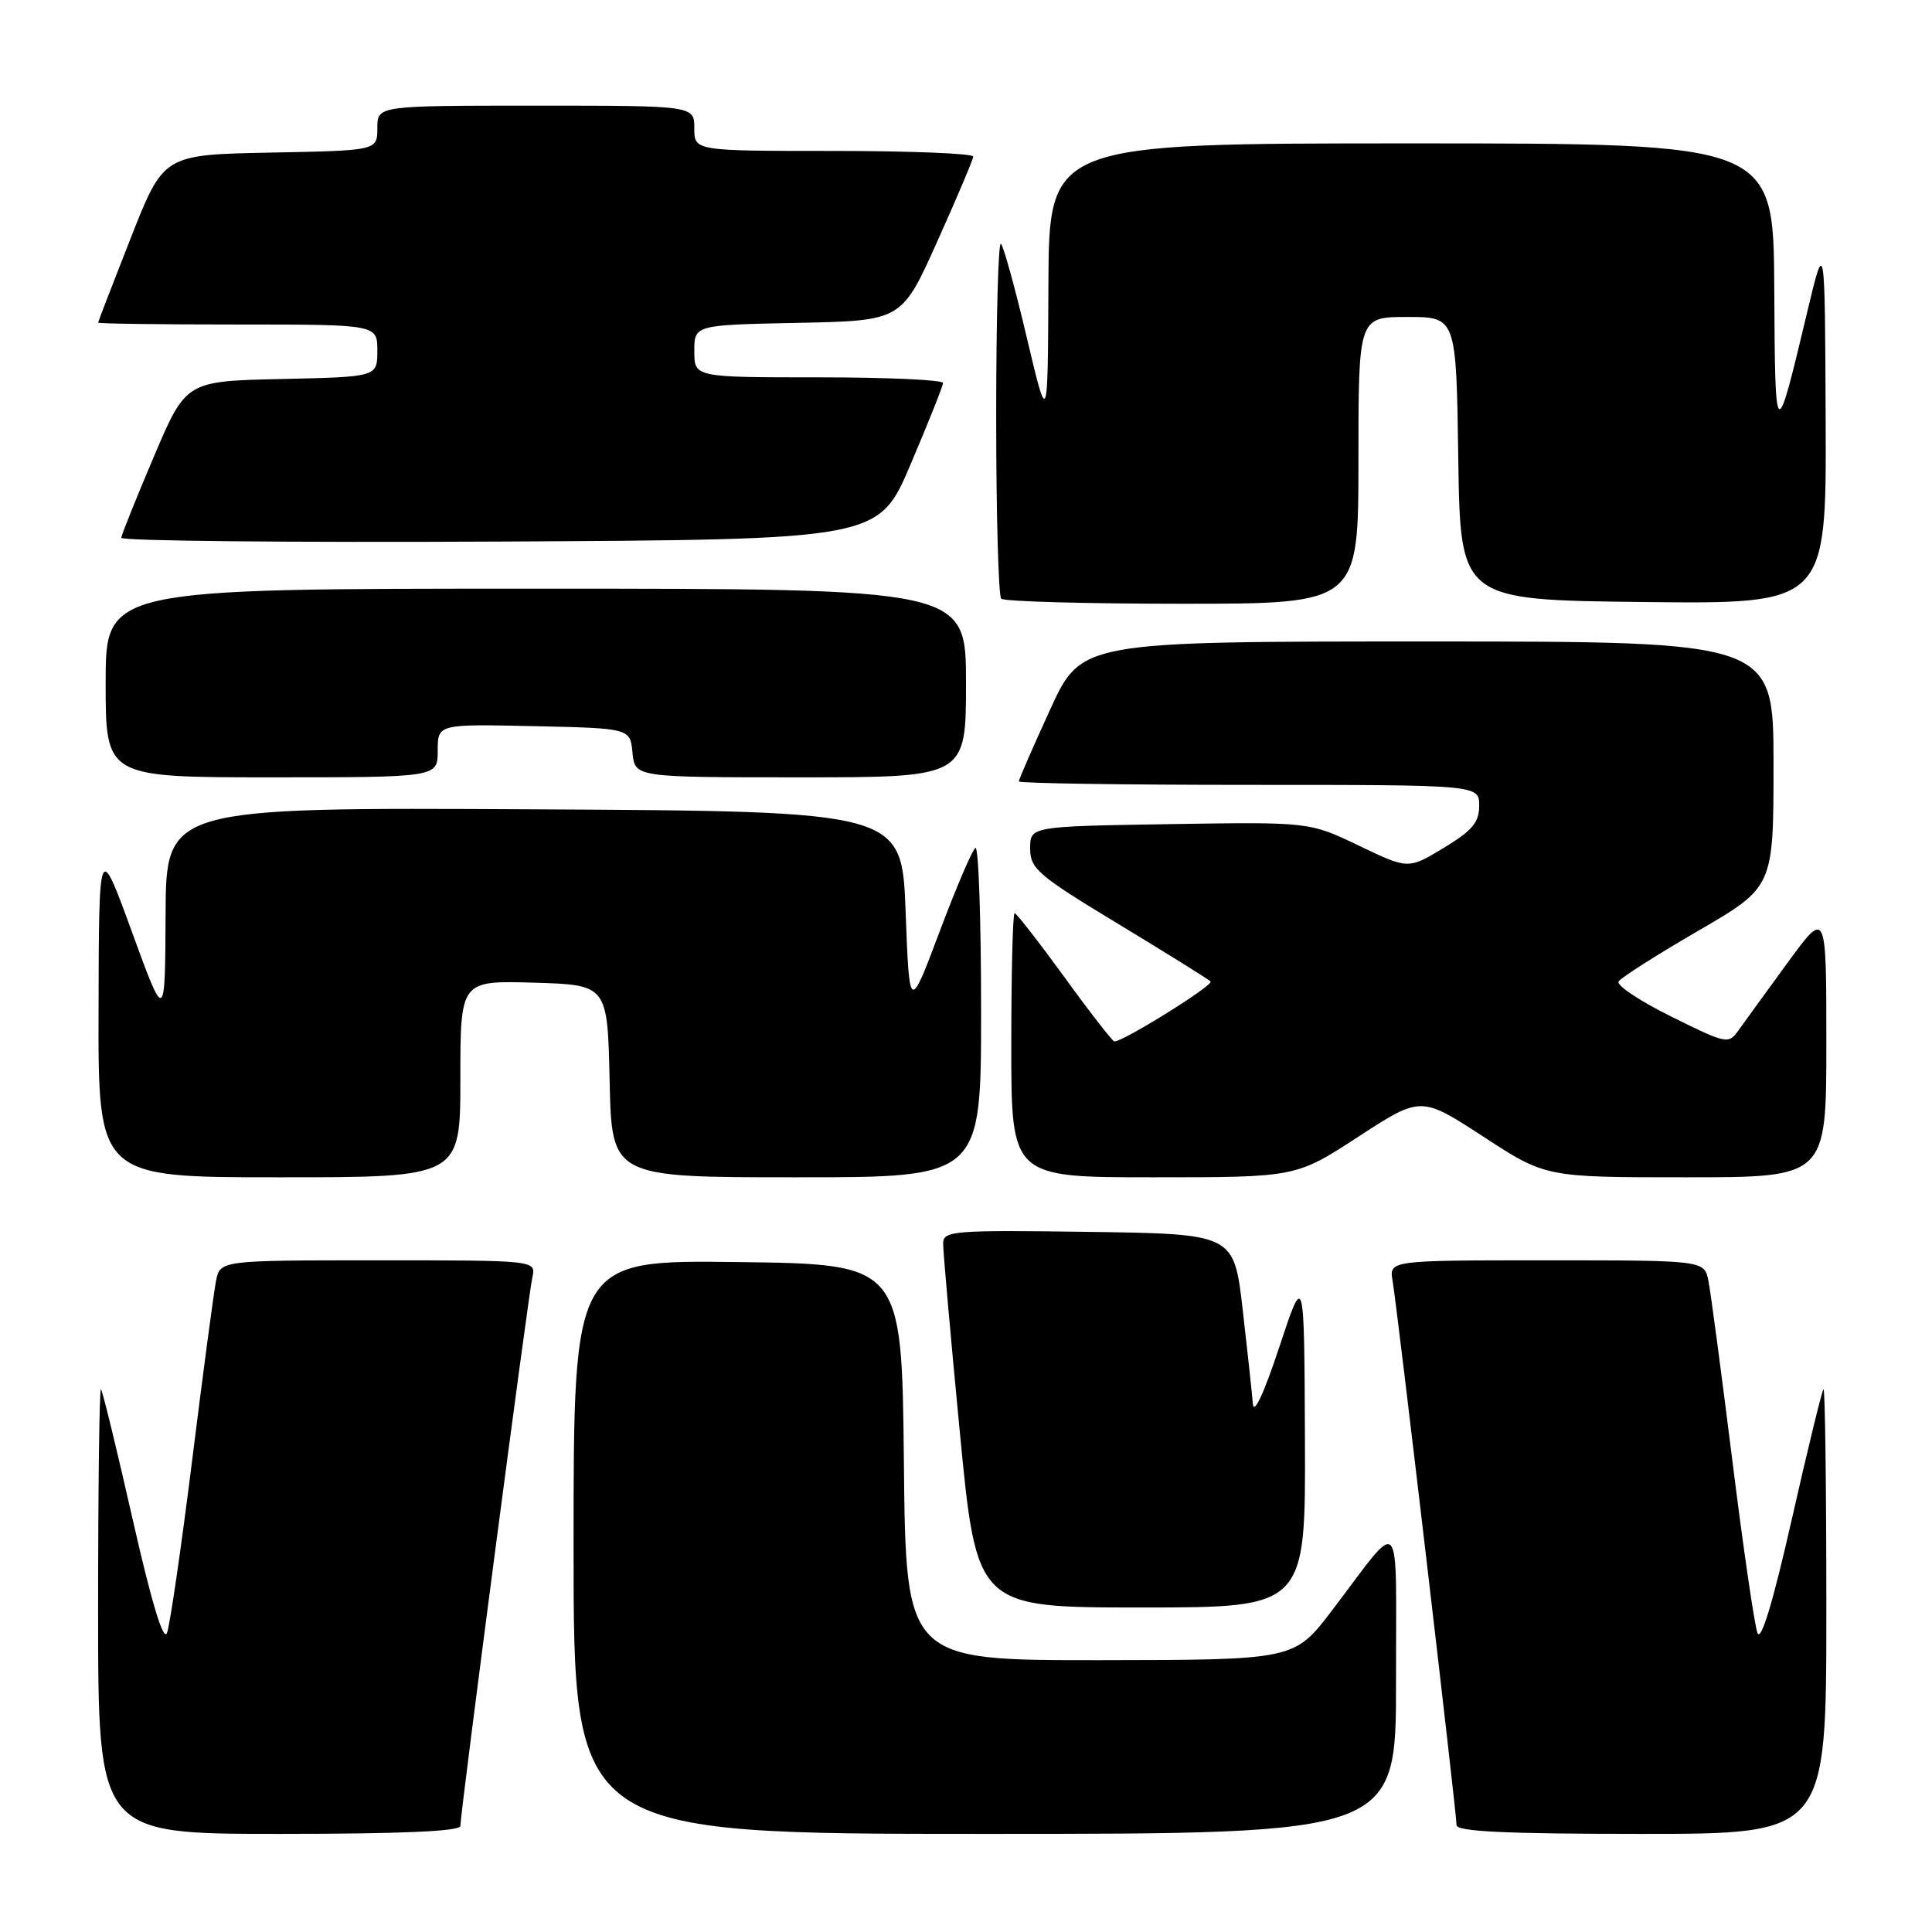 <?xml version="1.0" encoding="UTF-8" standalone="no"?>
<!DOCTYPE svg PUBLIC "-//W3C//DTD SVG 1.1//EN" "http://www.w3.org/Graphics/SVG/1.1/DTD/svg11.dtd" >
<svg xmlns="http://www.w3.org/2000/svg" xmlns:xlink="http://www.w3.org/1999/xlink" version="1.1" viewBox="0 0 256 256">
 <g >
 <path fill="currentColor"
d=" M 61.00 241.95 C 61.00 240.22 69.99 171.70 70.54 169.25 C 71.04 167.00 71.04 167.00 50.10 167.00 C 29.16 167.00 29.16 167.00 28.62 169.75 C 28.32 171.26 26.90 181.95 25.46 193.50 C 24.02 205.05 22.52 215.34 22.13 216.37 C 21.66 217.58 20.08 212.35 17.59 201.37 C 15.49 192.09 13.59 184.31 13.38 184.08 C 13.17 183.85 13.00 197.02 13.00 213.33 C 13.00 243.00 13.00 243.00 37.00 243.00 C 53.16 243.00 61.00 242.66 61.00 241.95 Z  M 184.98 222.75 C 184.95 199.79 185.99 200.94 176.50 213.39 C 171.50 219.95 171.50 219.95 145.77 219.98 C 120.03 220.00 120.03 220.00 119.77 193.75 C 119.50 167.50 119.50 167.50 97.75 167.23 C 76.00 166.96 76.00 166.96 76.00 204.98 C 76.00 243.00 76.00 243.00 130.50 243.00 C 185.00 243.00 185.00 243.00 184.98 222.75 Z  M 242.00 213.33 C 242.00 197.02 241.83 183.85 241.62 184.08 C 241.41 184.31 239.51 192.09 237.41 201.37 C 234.92 212.35 233.34 217.58 232.87 216.37 C 232.48 215.34 230.98 205.05 229.54 193.50 C 228.10 181.95 226.68 171.26 226.38 169.75 C 225.84 167.00 225.84 167.00 204.95 167.00 C 184.05 167.00 184.05 167.00 184.53 169.75 C 185.12 173.10 193.00 240.21 193.00 241.84 C 193.00 242.69 199.59 243.00 217.50 243.00 C 242.00 243.00 242.00 243.00 242.00 213.33 Z  M 172.91 190.75 C 172.82 168.50 172.82 168.50 169.51 178.50 C 167.47 184.67 166.13 187.54 166.01 186.00 C 165.90 184.62 165.29 179.00 164.66 173.50 C 163.50 163.50 163.50 163.50 144.25 163.23 C 126.40 162.98 125.00 163.09 124.97 164.73 C 124.95 165.70 125.95 176.96 127.18 189.75 C 129.42 213.00 129.42 213.00 151.21 213.00 C 173.00 213.00 173.00 213.00 172.91 190.75 Z  M 61.00 142.96 C 61.00 129.93 61.00 129.93 70.75 130.21 C 80.50 130.50 80.50 130.50 80.78 143.25 C 81.06 156.00 81.06 156.00 105.53 156.00 C 130.00 156.00 130.00 156.00 130.00 133.94 C 130.00 121.81 129.66 112.09 129.25 112.35 C 128.84 112.60 126.70 117.60 124.50 123.45 C 120.50 134.10 120.50 134.10 120.00 120.80 C 119.50 107.50 119.50 107.50 70.75 107.24 C 22.00 106.98 22.00 106.98 21.94 121.24 C 21.87 135.50 21.87 135.50 17.49 123.50 C 13.11 111.50 13.11 111.50 13.06 133.75 C 13.00 156.00 13.00 156.00 37.00 156.00 C 61.00 156.00 61.00 156.00 61.00 142.96 Z  M 180.00 150.61 C 188.28 145.23 188.28 145.23 196.55 150.61 C 204.81 156.00 204.81 156.00 223.40 156.00 C 242.00 156.00 242.00 156.00 242.00 138.27 C 242.00 120.54 242.00 120.54 236.90 127.52 C 234.09 131.36 231.17 135.39 230.40 136.47 C 229.03 138.40 228.84 138.36 221.45 134.70 C 217.30 132.65 214.16 130.56 214.47 130.05 C 214.78 129.55 219.52 126.53 225.02 123.34 C 235.00 117.54 235.00 117.54 235.00 101.27 C 235.00 85.00 235.00 85.00 189.14 85.00 C 143.28 85.00 143.28 85.00 139.14 94.04 C 136.86 99.02 135.00 103.29 135.00 103.54 C 135.00 103.79 148.72 104.00 165.50 104.00 C 196.00 104.00 196.00 104.00 196.00 106.76 C 196.00 108.97 195.08 110.07 191.30 112.35 C 186.60 115.19 186.60 115.19 180.05 112.05 C 173.50 108.91 173.50 108.91 155.00 109.20 C 136.50 109.50 136.50 109.50 136.50 112.43 C 136.50 115.11 137.53 115.99 148.18 122.43 C 154.61 126.32 160.11 129.75 160.41 130.05 C 160.86 130.53 148.88 138.00 147.66 138.00 C 147.43 138.00 144.45 134.18 141.06 129.50 C 137.66 124.83 134.68 121.00 134.44 121.00 C 134.20 121.00 134.00 128.88 134.00 138.50 C 134.00 156.00 134.00 156.00 152.86 156.00 C 171.73 156.00 171.73 156.00 180.00 150.61 Z  M 58.00 99.47 C 58.00 95.94 58.00 95.94 70.75 96.22 C 83.50 96.50 83.50 96.50 83.81 99.75 C 84.13 103.00 84.13 103.00 106.06 103.00 C 128.00 103.00 128.00 103.00 128.00 90.50 C 128.00 78.00 128.00 78.00 71.00 78.00 C 14.00 78.00 14.00 78.00 14.00 90.50 C 14.00 103.00 14.00 103.00 36.00 103.00 C 58.00 103.00 58.00 103.00 58.00 99.47 Z  M 180.00 61.00 C 180.00 42.00 180.00 42.00 186.48 42.00 C 192.96 42.00 192.96 42.00 193.23 60.75 C 193.50 79.50 193.50 79.50 217.75 79.77 C 242.00 80.04 242.00 80.04 241.91 55.77 C 241.81 31.50 241.81 31.50 239.43 41.50 C 235.26 58.98 235.21 58.94 235.10 38.25 C 235.00 19.00 235.00 19.00 187.00 19.00 C 139.00 19.00 139.00 19.00 138.92 37.75 C 138.84 56.50 138.84 56.50 136.05 44.71 C 134.52 38.23 132.98 32.64 132.63 32.30 C 132.28 31.95 132.00 42.24 132.00 55.17 C 132.00 68.09 132.30 78.97 132.67 79.33 C 133.03 79.70 143.83 80.00 156.67 80.00 C 180.00 80.00 180.00 80.00 180.00 61.00 Z  M 120.67 61.50 C 123.01 56.00 124.94 51.16 124.96 50.75 C 124.98 50.34 117.58 50.00 108.50 50.00 C 92.00 50.00 92.00 50.00 92.00 46.53 C 92.00 43.06 92.00 43.06 105.74 42.78 C 119.48 42.50 119.48 42.50 124.19 32.00 C 126.79 26.22 128.93 21.16 128.96 20.75 C 128.98 20.34 120.67 20.00 110.50 20.00 C 92.00 20.00 92.00 20.00 92.00 17.00 C 92.00 14.00 92.00 14.00 71.00 14.00 C 50.00 14.00 50.00 14.00 50.00 16.97 C 50.00 19.95 50.00 19.95 35.83 20.22 C 21.67 20.50 21.67 20.50 17.34 31.50 C 14.96 37.55 13.01 42.61 13.00 42.75 C 13.00 42.89 21.32 43.00 31.50 43.00 C 50.00 43.00 50.00 43.00 50.00 46.47 C 50.00 49.94 50.00 49.94 37.32 50.22 C 24.64 50.50 24.64 50.50 20.39 60.50 C 18.05 66.00 16.11 70.84 16.07 71.26 C 16.03 71.68 38.60 71.90 66.21 71.76 C 116.42 71.50 116.42 71.50 120.67 61.50 Z "/>
</g>
</svg>